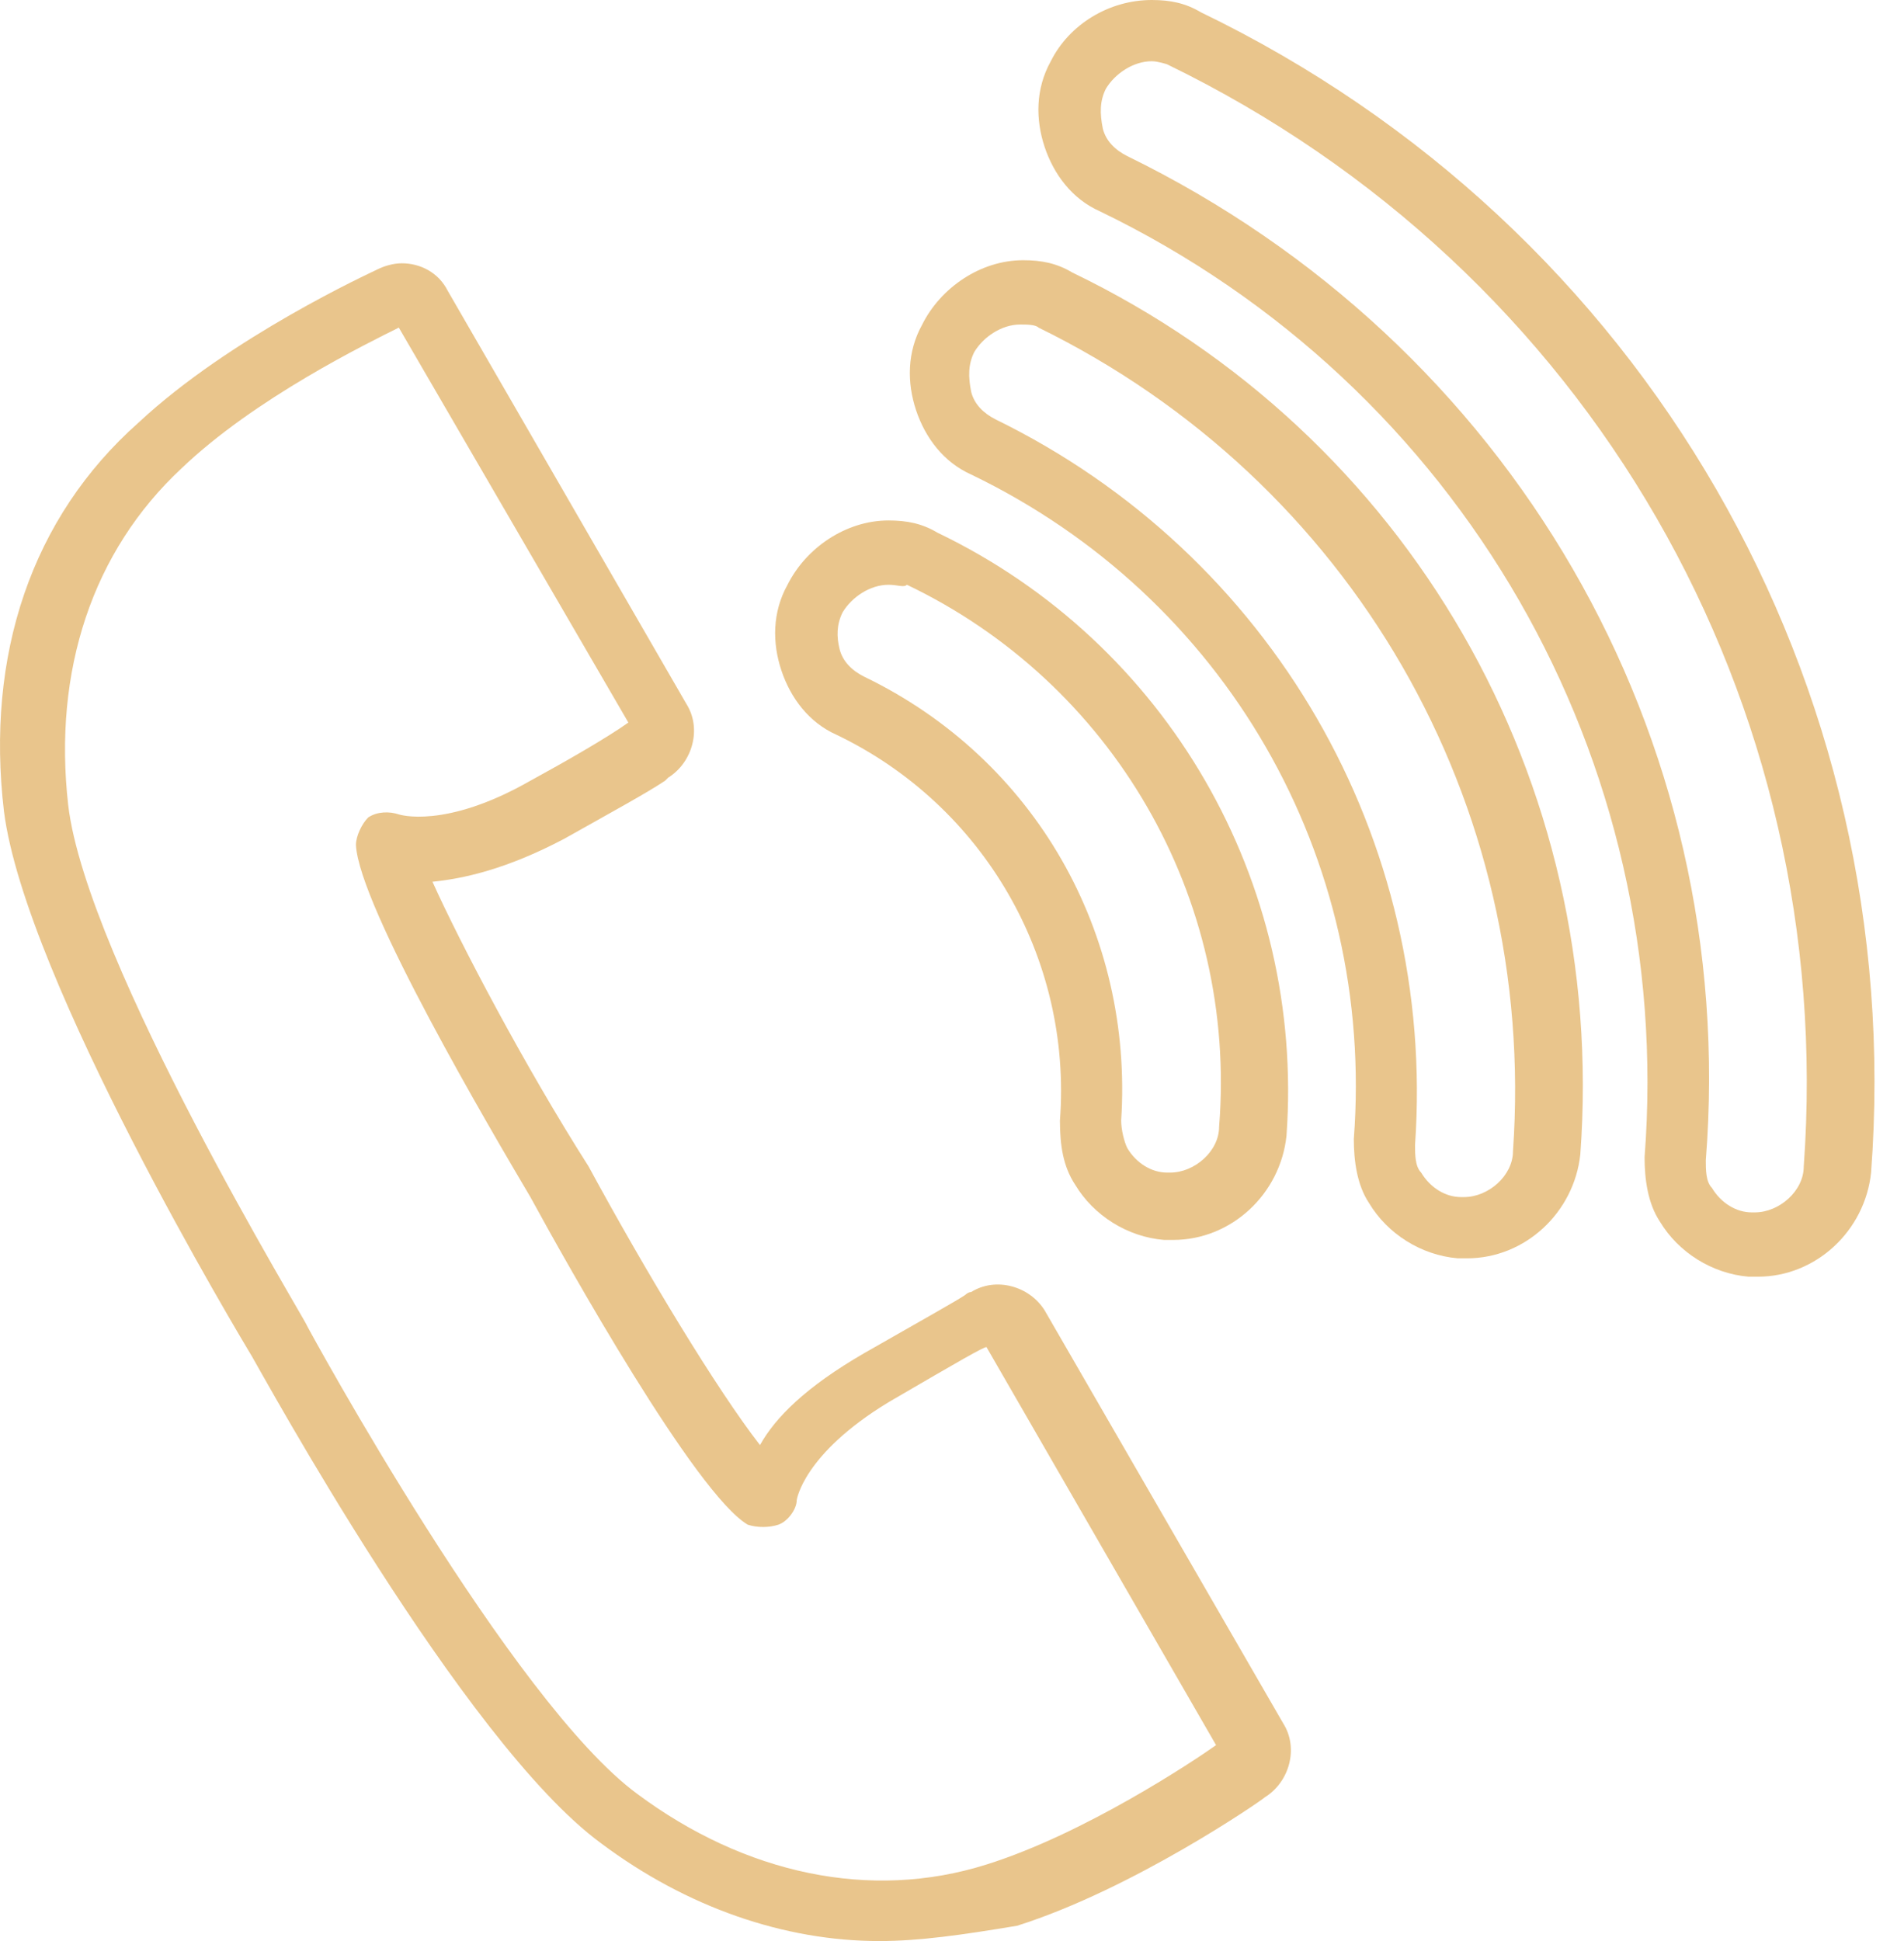 <svg width="52" height="53" viewBox="0 0 52 53" fill="none" xmlns="http://www.w3.org/2000/svg">
<path d="M24.016 53C21.425 53 18.75 52.081 16.409 50.325C12.647 47.566 7.13 37.451 6.879 37.033C6.628 36.615 0.693 26.751 0.108 22.153C-0.394 17.89 0.86 14.128 3.786 11.537C6.294 9.196 10.139 7.44 10.306 7.357C10.474 7.273 10.724 7.189 10.975 7.189C11.477 7.189 11.978 7.44 12.229 7.942L18.75 19.227C19.168 19.896 18.917 20.816 18.248 21.234L18.165 21.317C17.663 21.652 16.743 22.153 15.406 22.905C13.818 23.741 12.647 23.992 11.811 24.076C12.564 25.748 14.319 29.092 16.075 31.85C17.663 34.776 19.586 37.953 20.756 39.458C21.174 38.705 22.01 37.869 23.598 36.95C25.354 35.947 26.106 35.529 26.357 35.361C26.357 35.361 26.441 35.278 26.524 35.278C27.193 34.86 28.113 35.111 28.53 35.779L35.051 47.065C35.469 47.734 35.218 48.653 34.549 49.071C34.466 49.155 30.955 51.579 27.778 52.582C26.273 52.833 25.103 53 24.016 53ZM10.892 8.945C10.056 9.363 6.963 10.868 4.956 12.79C2.532 15.047 1.445 18.308 1.863 21.986C2.365 26.249 8.384 36.114 8.384 36.197C8.467 36.364 13.985 46.48 17.412 48.988C20.338 51.161 23.765 51.913 26.942 50.91C29.617 50.074 32.627 48.068 33.212 47.65L26.942 36.782C26.858 36.782 26.273 37.117 24.267 38.287C21.926 39.708 21.759 40.962 21.759 40.962C21.759 41.213 21.508 41.547 21.258 41.631C21.007 41.715 20.672 41.715 20.422 41.631C19 40.795 15.489 34.525 14.486 32.686C13.399 30.847 9.805 24.745 9.721 23.073C9.721 22.822 9.888 22.488 10.056 22.32C10.306 22.153 10.641 22.153 10.892 22.237C10.892 22.237 12.146 22.655 14.486 21.317C15.406 20.816 16.576 20.147 17.161 19.729L10.892 8.945Z" fill="#E1B164" fill-opacity="0.74"/>
<path d="M32.041 33.856C31.958 33.856 31.874 33.856 31.791 33.856C30.788 33.773 29.868 33.188 29.366 32.352C29.032 31.85 28.948 31.265 28.948 30.596C29.283 26.166 26.858 21.986 22.846 20.063C22.093 19.729 21.592 19.06 21.341 18.308C21.09 17.555 21.09 16.719 21.508 15.967C22.01 14.964 23.097 14.211 24.267 14.211C24.769 14.211 25.187 14.295 25.605 14.546C31.874 17.555 35.636 24.076 35.135 31.014C34.967 32.603 33.63 33.856 32.041 33.856ZM24.267 15.967C23.765 15.967 23.264 16.301 23.013 16.719C22.846 17.054 22.846 17.388 22.93 17.723C23.013 18.057 23.264 18.308 23.598 18.475C28.28 20.732 30.955 25.497 30.62 30.596C30.62 30.847 30.704 31.181 30.788 31.349C31.038 31.767 31.456 32.017 31.874 32.017H31.958C32.627 32.017 33.295 31.432 33.295 30.764C33.797 24.494 30.37 18.642 24.769 15.967C24.685 16.05 24.518 15.967 24.267 15.967Z" fill="#E1B164" fill-opacity="0.74"/>
<path d="M40.067 34.358C39.983 34.358 39.9 34.358 39.816 34.358C38.813 34.274 37.893 33.689 37.392 32.853C37.057 32.352 36.974 31.683 36.974 31.098C37.559 23.407 33.463 16.301 26.524 12.957C25.772 12.623 25.27 11.954 25.019 11.202C24.769 10.449 24.769 9.613 25.187 8.861C25.688 7.858 26.775 7.105 27.945 7.105C28.447 7.105 28.865 7.189 29.283 7.44C38.478 11.87 43.912 21.317 43.16 31.516C42.993 33.104 41.655 34.358 40.067 34.358ZM27.862 8.861C27.36 8.861 26.858 9.195 26.608 9.613C26.441 9.948 26.441 10.282 26.524 10.7C26.608 11.034 26.858 11.285 27.193 11.453C34.717 15.131 39.231 22.905 38.646 31.265C38.646 31.516 38.646 31.85 38.813 32.017C39.064 32.435 39.481 32.686 39.9 32.686H39.983C40.652 32.686 41.321 32.101 41.321 31.432C41.989 21.902 36.89 13.124 28.363 8.945C28.28 8.861 28.029 8.861 27.862 8.861Z" fill="#E1B164" fill-opacity="0.74"/>
<path d="M48.008 34.86C47.925 34.86 47.841 34.86 47.758 34.86C46.754 34.776 45.835 34.191 45.333 33.355C44.999 32.853 44.915 32.184 44.915 31.599C45.751 20.732 39.9 10.533 30.035 5.768C29.283 5.434 28.781 4.765 28.53 4.013C28.28 3.26 28.28 2.424 28.698 1.672C29.199 0.669 30.286 0 31.456 0C31.958 0 32.376 0.084 32.794 0.334C44.915 6.186 52.105 18.642 51.101 32.017C50.934 33.606 49.597 34.86 48.008 34.86ZM31.456 1.672C30.955 1.672 30.453 2.006 30.202 2.424C30.035 2.759 30.035 3.093 30.119 3.511C30.202 3.845 30.453 4.096 30.788 4.263C41.237 9.363 47.507 20.063 46.587 31.683C46.587 31.934 46.587 32.268 46.754 32.435C47.005 32.853 47.423 33.104 47.841 33.104H47.925C48.593 33.104 49.262 32.519 49.262 31.85C50.182 19.143 43.411 7.356 31.874 1.756C31.874 1.756 31.623 1.672 31.456 1.672Z" fill="#E1B164" fill-opacity="0.74"/>
</svg>
